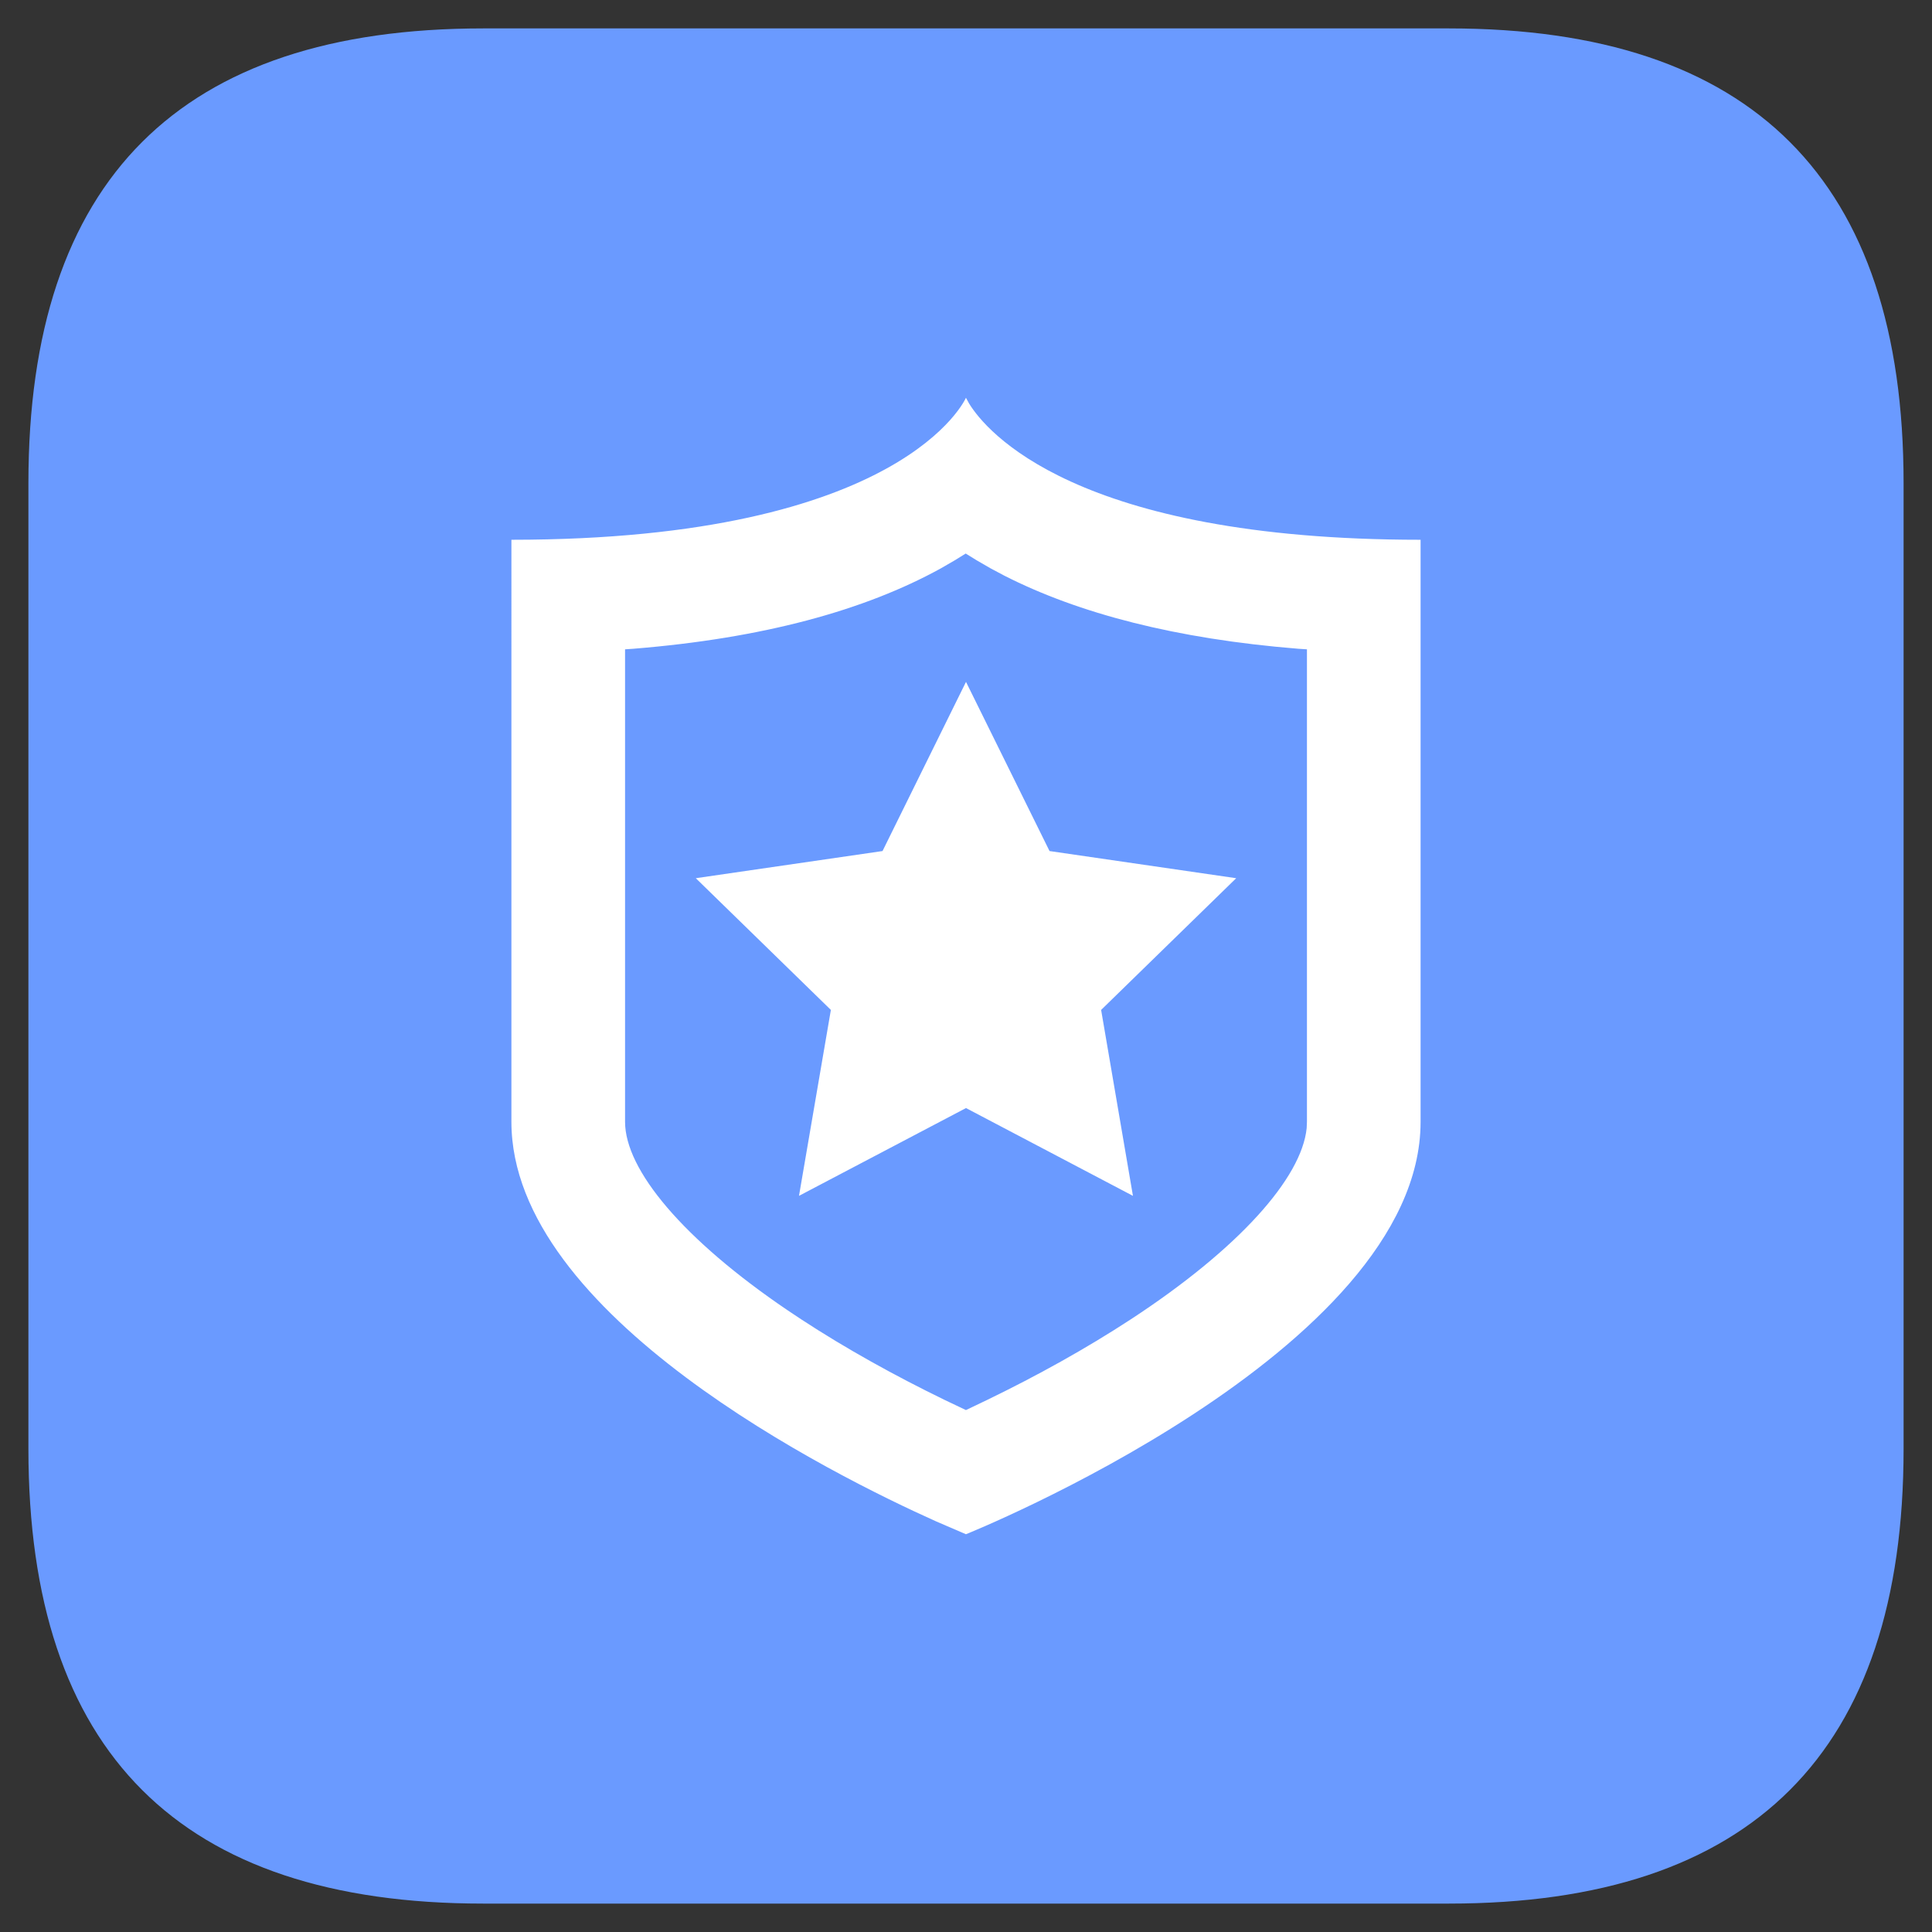 <?xml version="1.0" standalone="no"?><!DOCTYPE svg PUBLIC "-//W3C//DTD SVG 1.1//EN" "http://www.w3.org/Graphics/SVG/1.1/DTD/svg11.dtd"><svg t="1597234580208" class="icon" viewBox="0 0 1024 1024" version="1.1" xmlns="http://www.w3.org/2000/svg" p-id="31109" xmlns:xlink="http://www.w3.org/1999/xlink" width="32" height="32"><rect x="0" y="0" width="1024" height="1024" fill="#333333" stroke="none"/><defs><style type="text/css"></style></defs><path d="M15.059 15.059m240.941 0l512 0q240.941 0 240.941 240.941l0 512q0 240.941-240.941 240.941l-512 0q-240.941 0-240.941-240.941l0-512q0-240.941 240.941-240.941Z" fill="#6A9AFF" p-id="31110"></path><path d="M511.97 210.824l1.717 3.132c8.764 14.216 55.808 72.132 239.255 72.132v308.495C752.941 716.469 511.97 813.176 511.97 813.176l-15.932-6.867c-53.73-24.094-224.979-108.966-224.979-211.727V286.088C479.443 286.088 511.97 210.824 511.97 210.824z m-0.151 82.583l-5.843 3.614-7.288 4.216c-40.448 22.287-94.208 37.045-162.967 42.616l-4.427 0.301v250.428c0 25.51 30.84 62.344 85.896 99.72l7.319 4.879c24.004 15.721 50.056 30.118 76.137 42.797l11.324 5.391 11.324-5.421c26.112-12.649 52.164-27.046 76.198-42.767 57.133-37.406 90.353-74.752 93.064-101.195l0.151-3.403v-250.428l-4.608-0.301c-64.904-5.24-116.375-18.673-155.889-38.792L524.92 301.176l-7.288-4.216-5.813-3.584zM512 361.412l44.273 89.66 98.936 14.396-71.59 69.813 16.866 98.545L512 587.294l-88.516 46.532 16.896-98.545-71.59-69.813 98.967-14.396L512 361.412z" fill="#FFFFFF" p-id="31111"></path></svg>